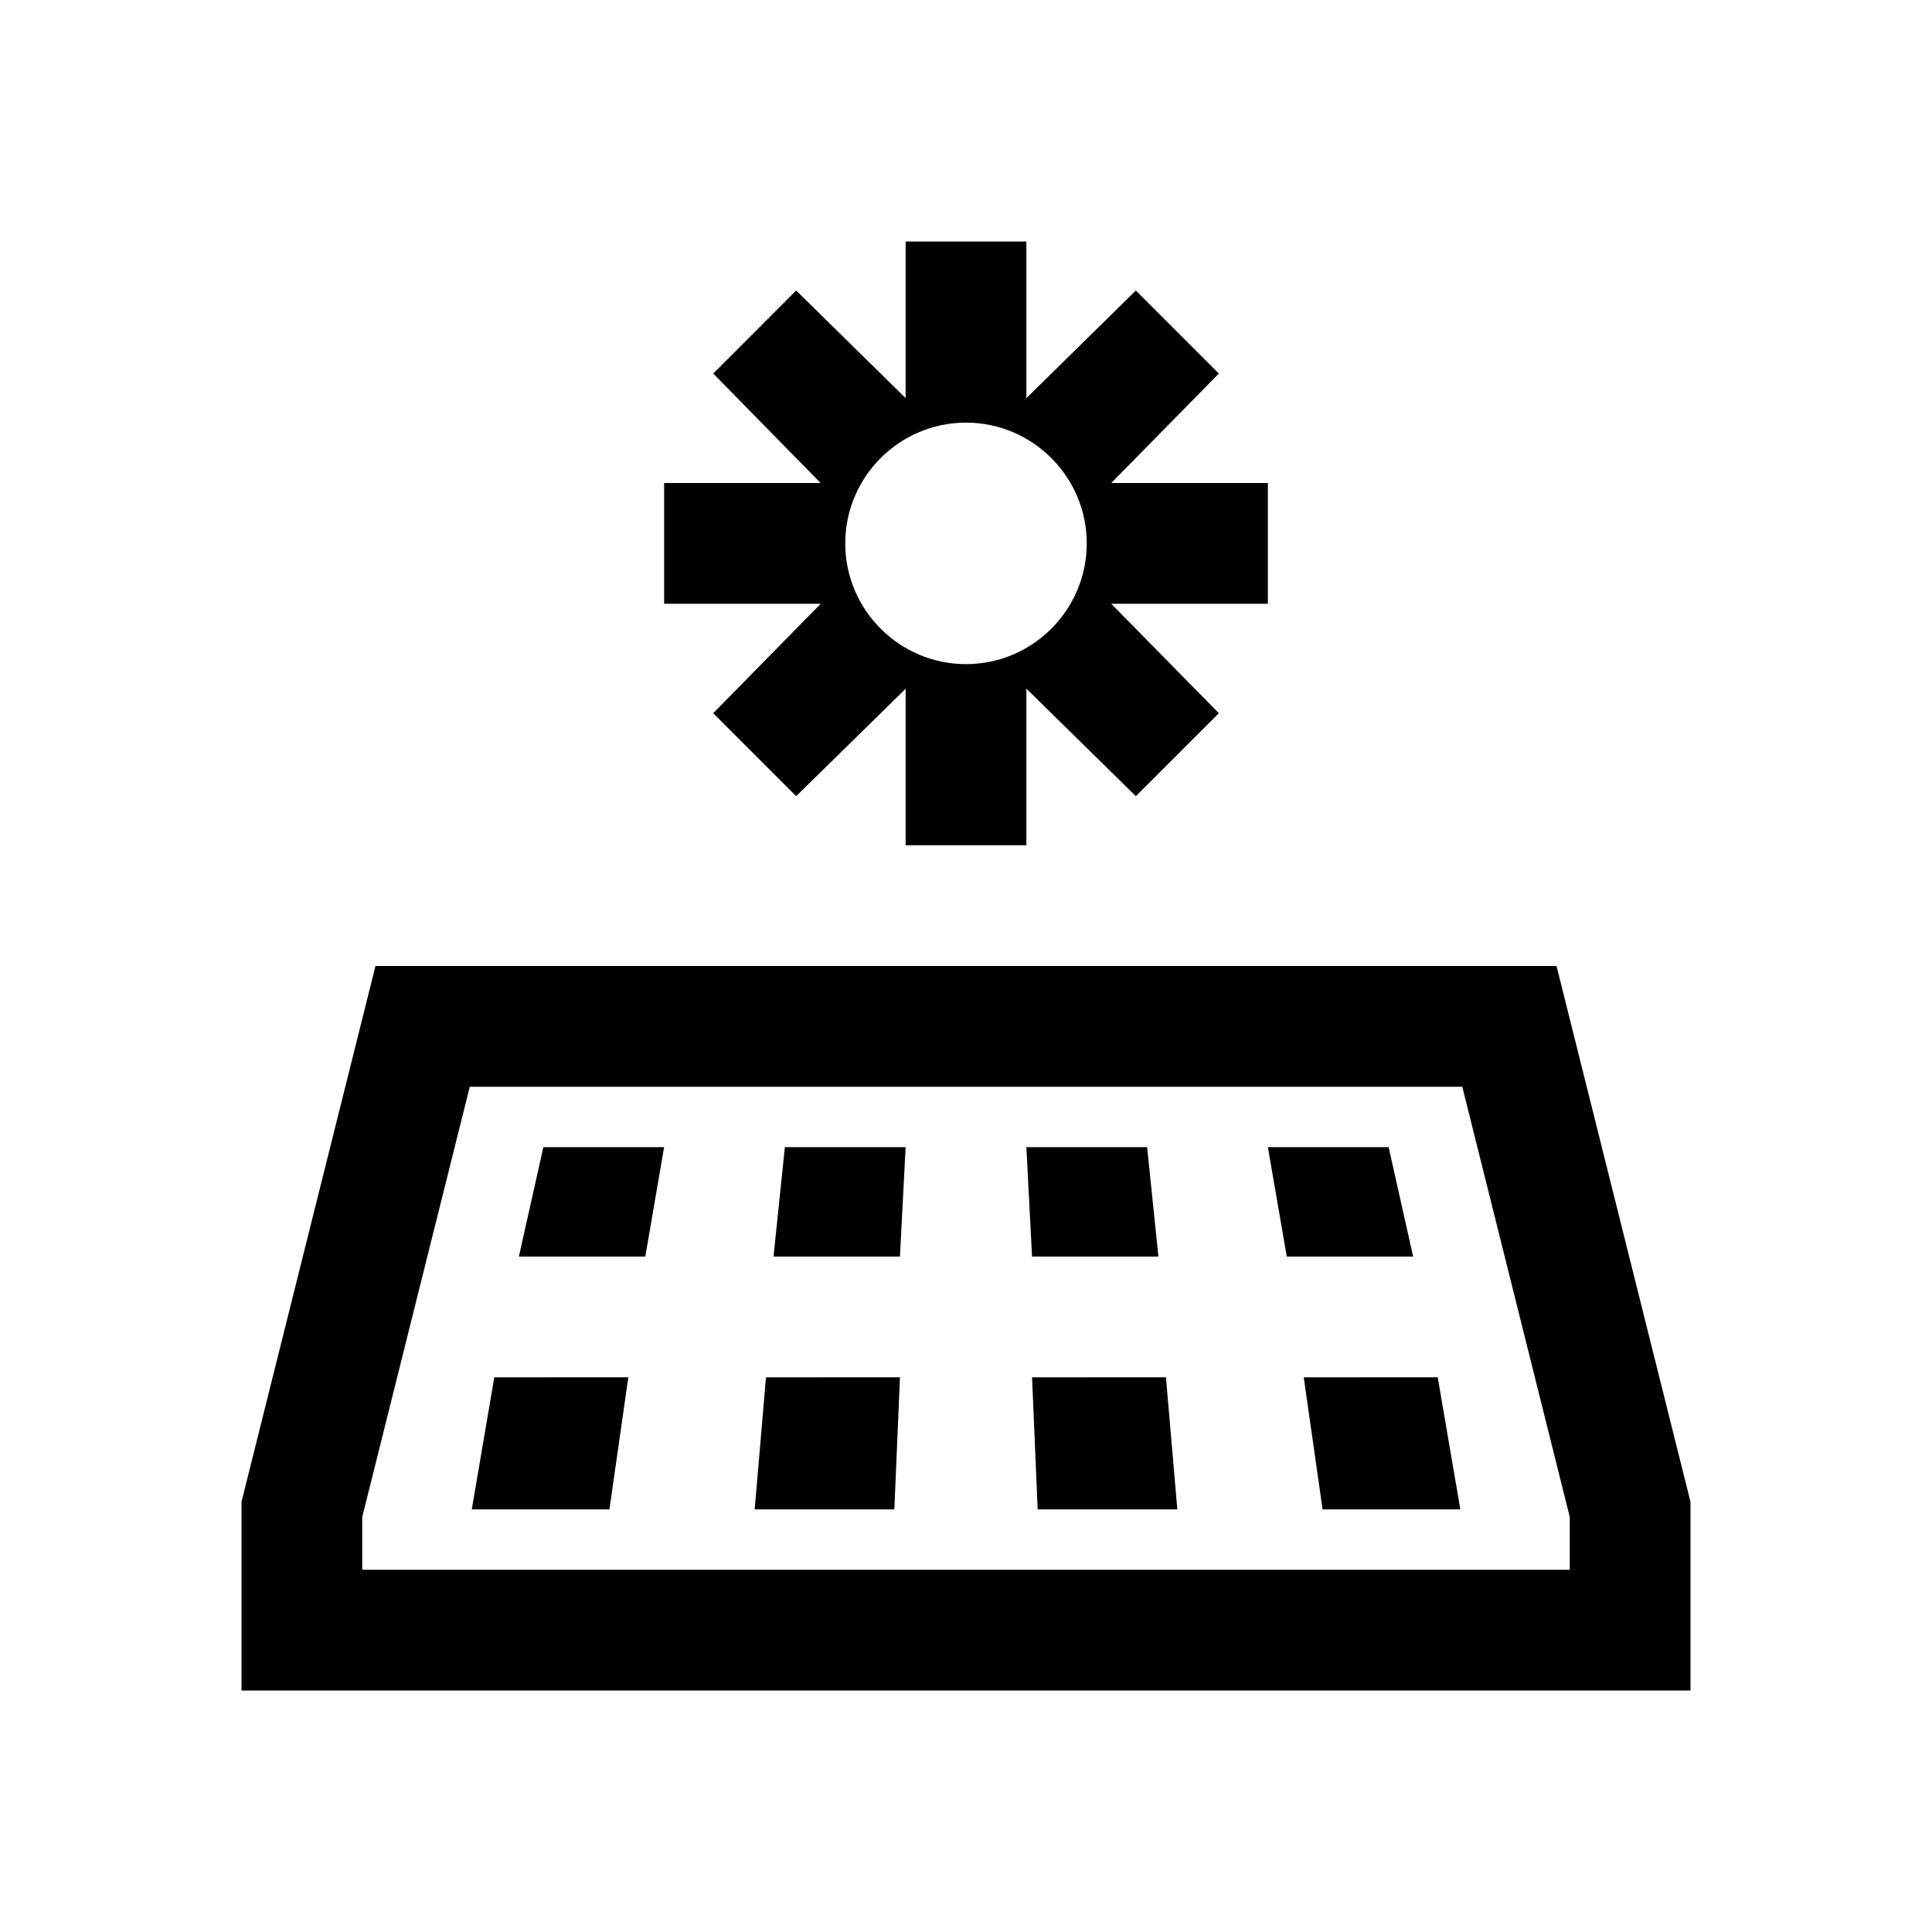 <svg xmlns="http://www.w3.org/2000/svg" width="1em" height="1em" viewBox="0 0 32 32"><path fill="currentColor" d="M15 4v2.594l-1.813-1.782l-1.374 1.375L13.592 8H11v2h2.594l-1.781 1.813l1.374 1.374L15 11.408V14h2v-2.594l1.813 1.781l1.375-1.374L18.405 10H21V8h-2.594l1.782-1.813l-1.375-1.375L17 6.595V4zm1 3c1.102 0 2 .898 2 2c0 1.102-.898 2-2 2c-1.102 0-2-.898-2-2c0-1.102.898-2 2-2m-9.781 9L4 24.875V28h24v-3.125L25.781 16zm1.562 2H24.22L26 25.125V26H6v-.875zM9 19l-.406 1.813h2.094L11 19zm4 0l-.188 1.813h2.094L15 19zm4 0l.094 1.813h2.093L19 19zm4 0l.313 1.813h2.093L23 19zM8.187 22.813L7.814 25h2.28l.313-2.188zm4.5 0L12.5 25h2.313l.093-2.188zm4.407 0L17.187 25H19.5l-.188-2.188zm4.5 0L21.906 25h2.282l-.375-2.188z"/></svg>